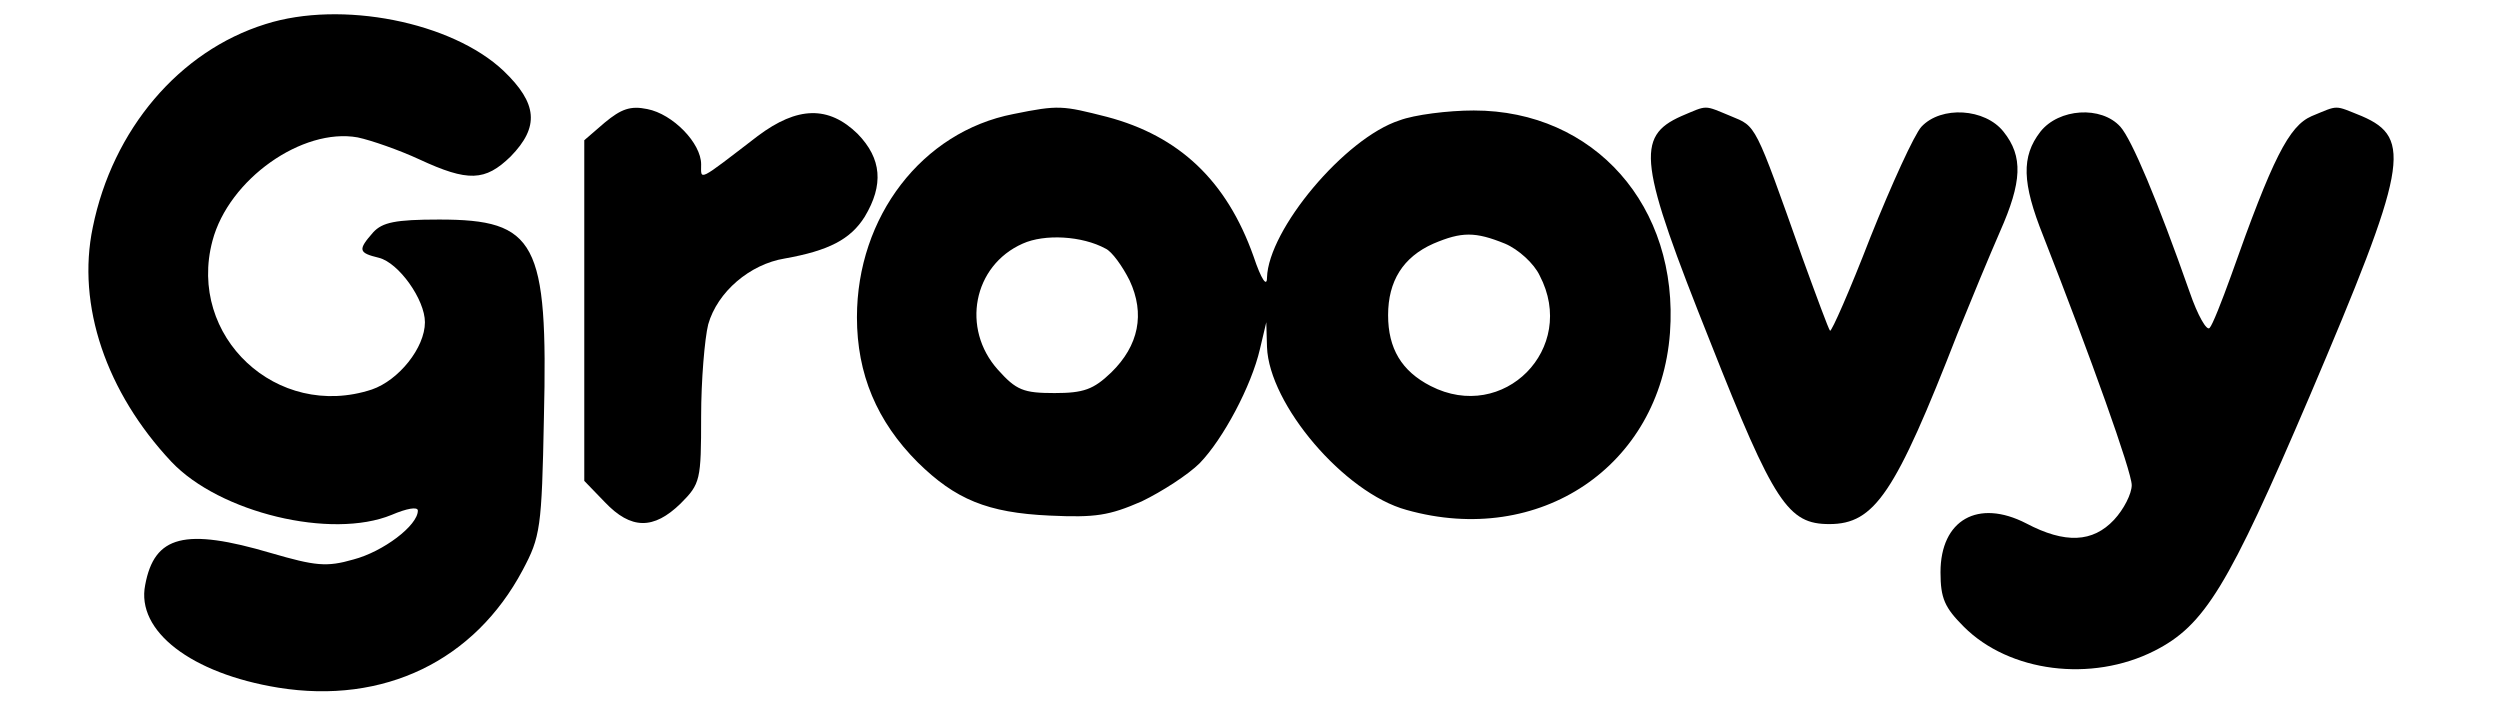 <?xml version="1.0" standalone="no"?>
<!DOCTYPE svg PUBLIC "-//W3C//DTD SVG 20010904//EN"
 "http://www.w3.org/TR/2001/REC-SVG-20010904/DTD/svg10.dtd">
<svg version="1.0" xmlns="http://www.w3.org/2000/svg"
 width="353pt" height="100pt" viewBox="0 0 353 100"
 preserveAspectRatio="xMidYMid meet">

<g transform="translate(0,100) scale(0.1,-0.1)"
fill="#000000" stroke="none">
<path d="M375 966 c-122 -38 -216 -149 -244 -287 -23 -110 19 -233 111 -331
68 -72 226 -110 311 -75 21 9 37 12 37 6 0 -21 -49 -58 -91 -69 -38 -11 -54
-9 -116 9 -122 36 -165 25 -178 -45 -13 -65 65 -125 188 -145 149 -24 277 38
345 166 25 47 27 59 30 215 6 249 -11 280 -148 280 -62 0 -80 -4 -93 -18 -22
-25 -21 -29 8 -36 28 -7 65 -59 65 -91 0 -36 -37 -82 -75 -95 -134 -44 -261
75 -225 210 23 87 127 160 205 146 19 -4 59 -18 87 -31 69 -32 93 -31 129 4
41 42 38 75 -10 121 -73 69 -229 100 -336 66z"/>
<path d="M854 827 l-29 -25 0 -240 0 -241 29 -30 c37 -39 69 -39 107 -2 28 28
29 33 29 123 0 51 5 110 10 130 13 46 59 85 108 93 62 11 93 27 113 59 27 45
24 82 -10 117 -41 40 -85 39 -141 -3 -86 -66 -80 -63 -80 -40 0 30 -40 71 -76
78 -24 5 -37 0 -60 -19z"/>
<path d="M1431 839 c-129 -25 -221 -145 -221 -287 0 -80 28 -147 86 -205 53
-52 98 -71 186 -75 65 -3 84 0 130 20 29 14 66 38 82 54 33 34 73 109 85 161
l9 38 1 -35 c3 -81 109 -206 197 -230 188 -53 358 62 372 250 13 179 -107 314
-277 314 -36 0 -84 -6 -105 -14 -77 -25 -185 -154 -187 -222 0 -14 -8 -3 -19
30 -38 107 -105 170 -207 197 -63 16 -68 17 -132 4z m130 -190 c9 -4 24 -25
34 -45 22 -47 13 -92 -26 -130 -25 -24 -39 -29 -80 -29 -44 0 -54 4 -80 33
-52 58 -35 147 35 178 31 14 84 11 117 -7z m564 7 c19 -8 41 -28 49 -45 54
-103 -51 -209 -154 -156 -41 21 -60 53 -60 100 0 48 21 82 64 101 40 17 59 17
101 0z"/>
<path d="M2374 836 c-65 -29 -60 -66 41 -319 90 -228 110 -257 168 -257 64 0
93 43 181 269 19 47 46 112 60 144 31 70 33 106 5 141 -26 33 -88 37 -116 7
-10 -11 -42 -81 -72 -156 -29 -75 -55 -134 -57 -132 -2 2 -19 48 -39 103 -68
192 -65 185 -101 200 -39 16 -32 16 -70 0z"/>
<path d="M3264 836 c-32 -14 -55 -59 -114 -226 -13 -36 -26 -69 -30 -73 -4 -5
-17 18 -28 50 -46 131 -82 216 -98 234 -27 30 -87 26 -113 -7 -27 -35 -26 -72
4 -147 67 -171 125 -333 125 -352 0 -12 -11 -34 -25 -49 -30 -32 -69 -34 -124
-5 -68 35 -121 5 -121 -69 0 -37 6 -50 33 -77 64 -64 180 -79 269 -34 71 36
104 90 219 359 138 324 146 365 74 396 -40 16 -32 16 -71 0z"/>
</g>
</svg>

